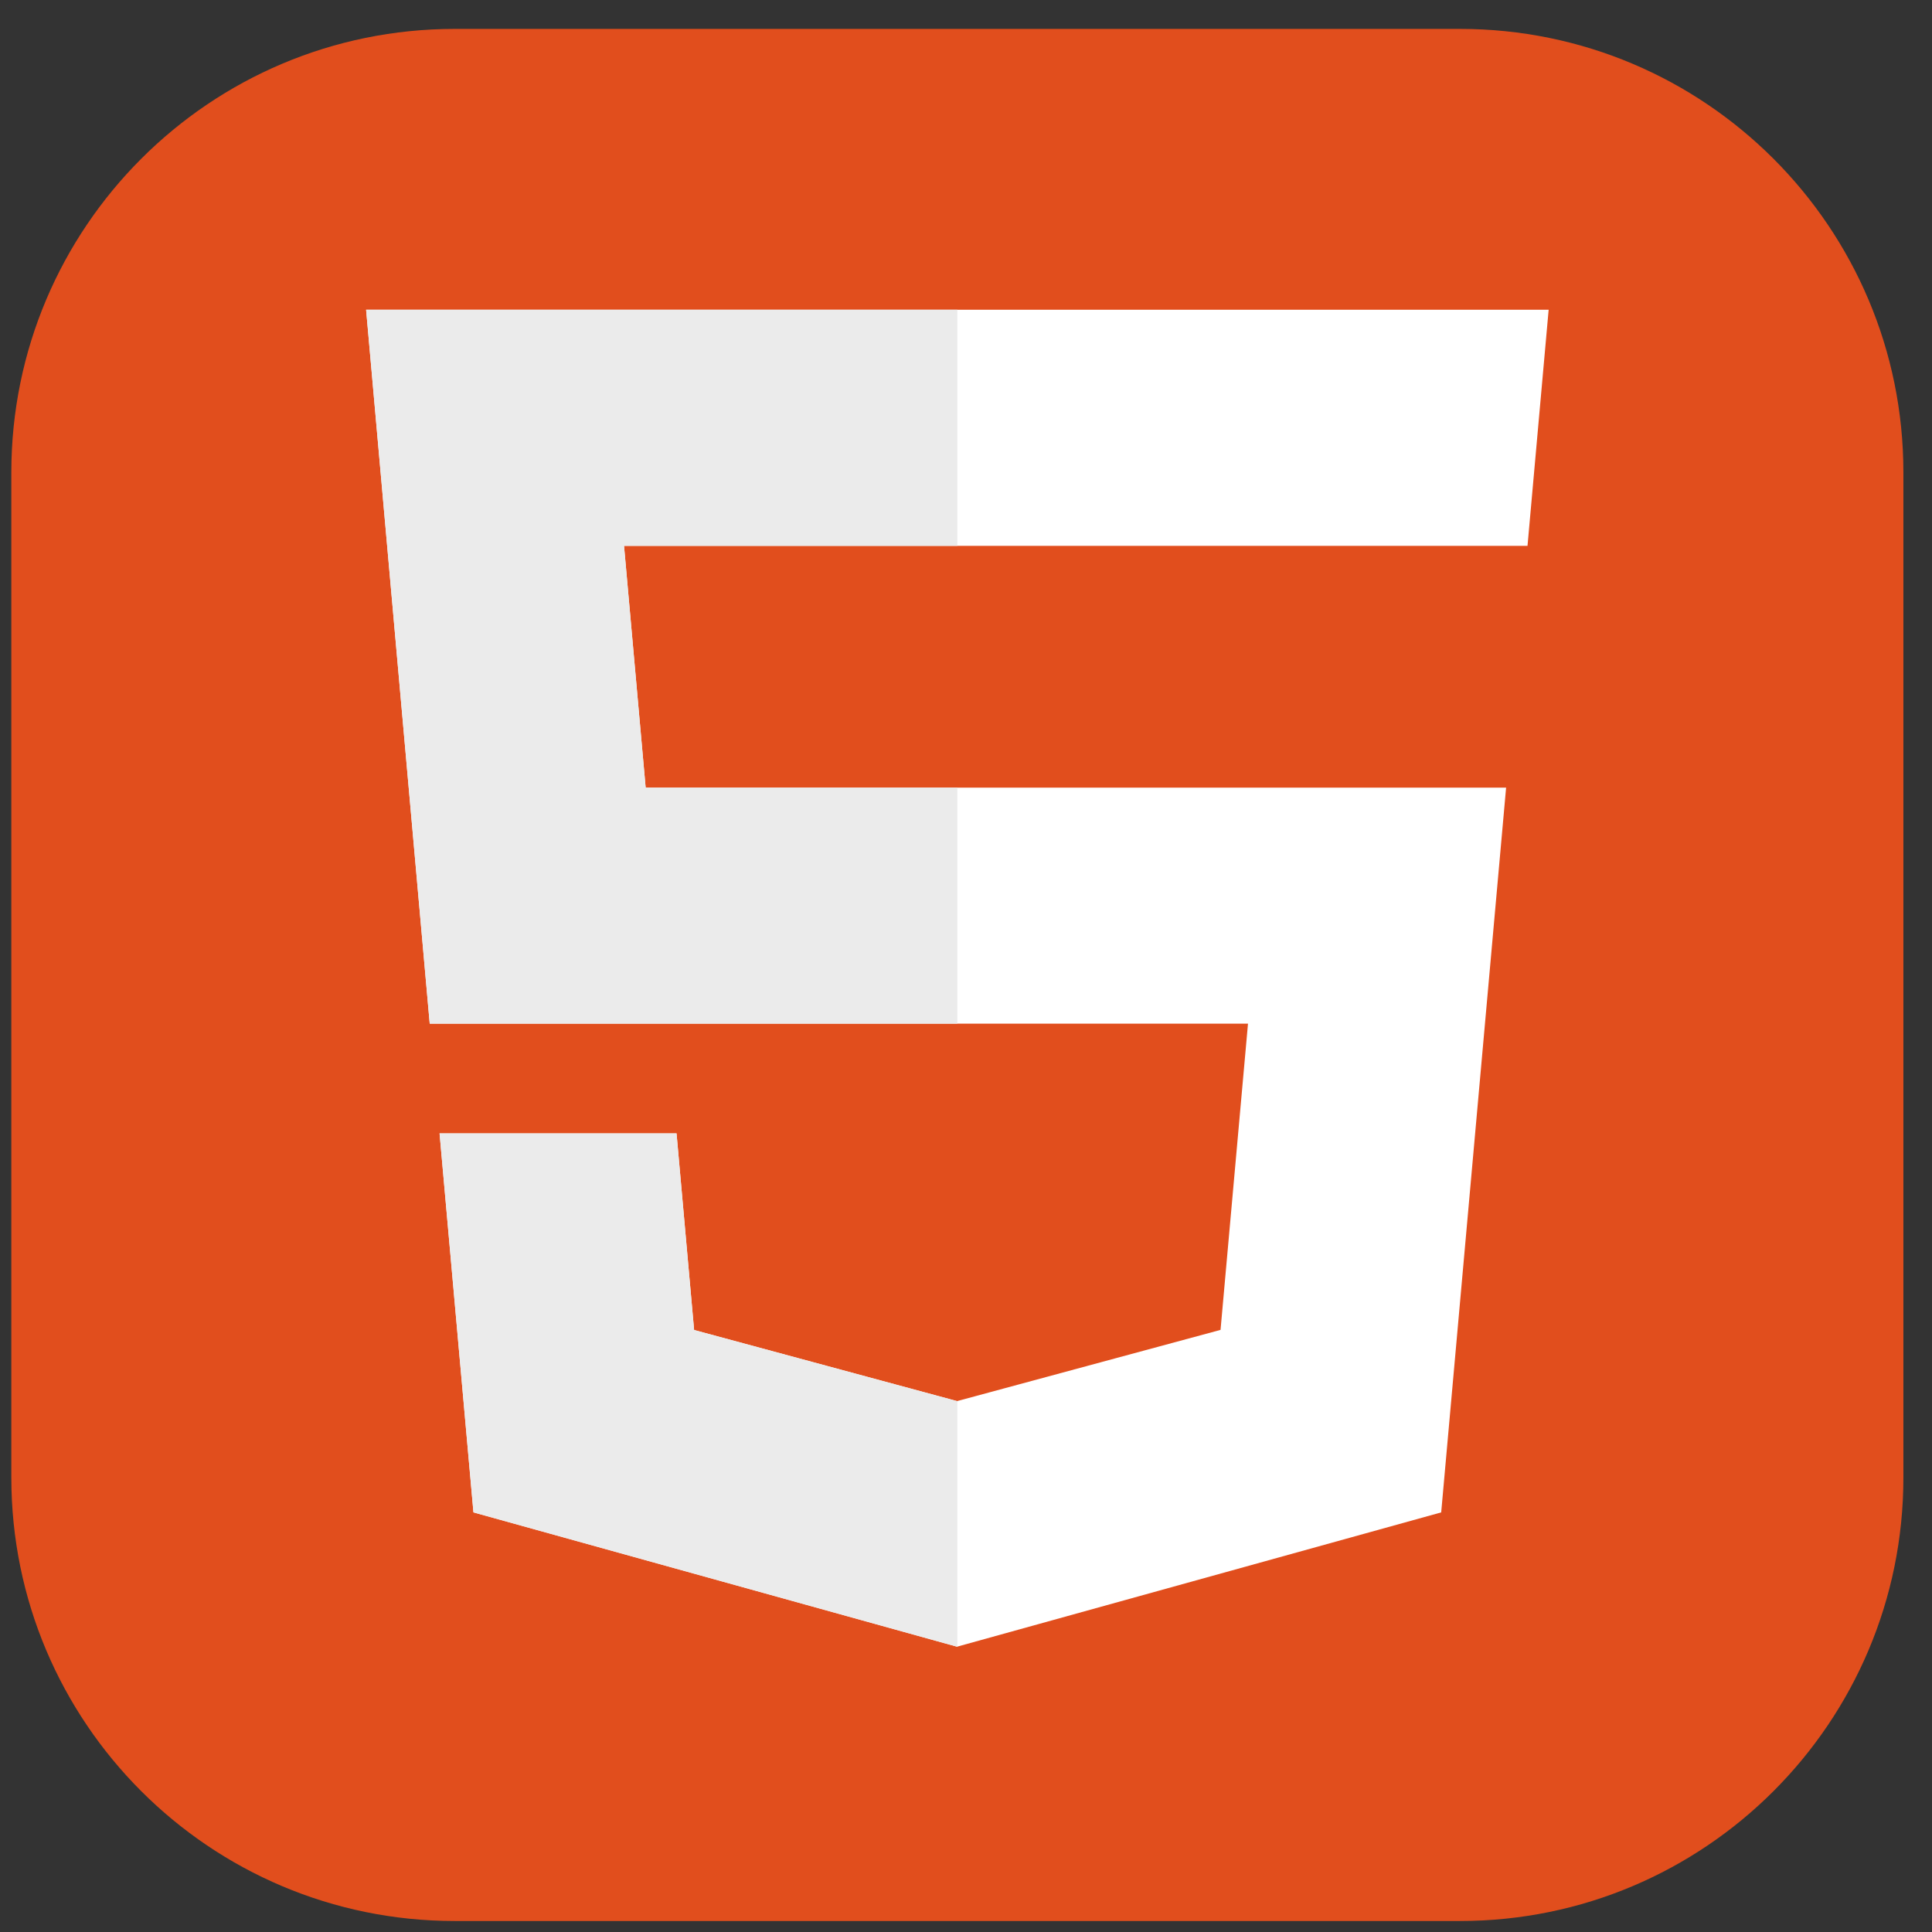 <svg width="52" height="52" viewBox="0 0 52 52" fill="none" xmlns="http://www.w3.org/2000/svg">
<rect x="0" y="0" width="52" height="52" fill="#333333" stroke="none"/>
<g clip-path="url(#clip0_835_145)">
<path d="M39.295 0.778H12.24C5.648 0.778 0.305 6.122 0.305 12.714V39.768C0.305 46.36 5.648 51.704 12.24 51.704H39.295C45.887 51.704 51.23 46.36 51.23 39.768V12.714C51.23 6.122 45.887 0.778 39.295 0.778Z" fill="#E14E1D"/>
<path d="M9.854 8.337L11.566 27.552H33.59L32.851 35.794L25.76 37.711L18.682 35.797L18.209 30.505H11.831L12.743 40.706L25.758 44.321L38.79 40.706L40.537 21.199H17.378L16.796 14.692H41.113L41.682 8.337H9.854Z" fill="white"/>
<path d="M25.768 8.337H9.854L11.566 27.552H25.768V21.199H17.378L16.796 14.692H25.768V8.337ZM25.768 37.709L25.76 37.711L18.682 35.797L18.209 30.505H11.831L12.743 40.706L25.758 44.321L25.768 44.318L25.768 37.709Z" fill="#EBEBEB"/>
</g>
<defs>
<clipPath id="clip0_835_145">
<rect width="50.926" height="50.926" fill="white" transform="translate(0.305 0.778)"/>
</clipPath>
</defs>
</svg>
